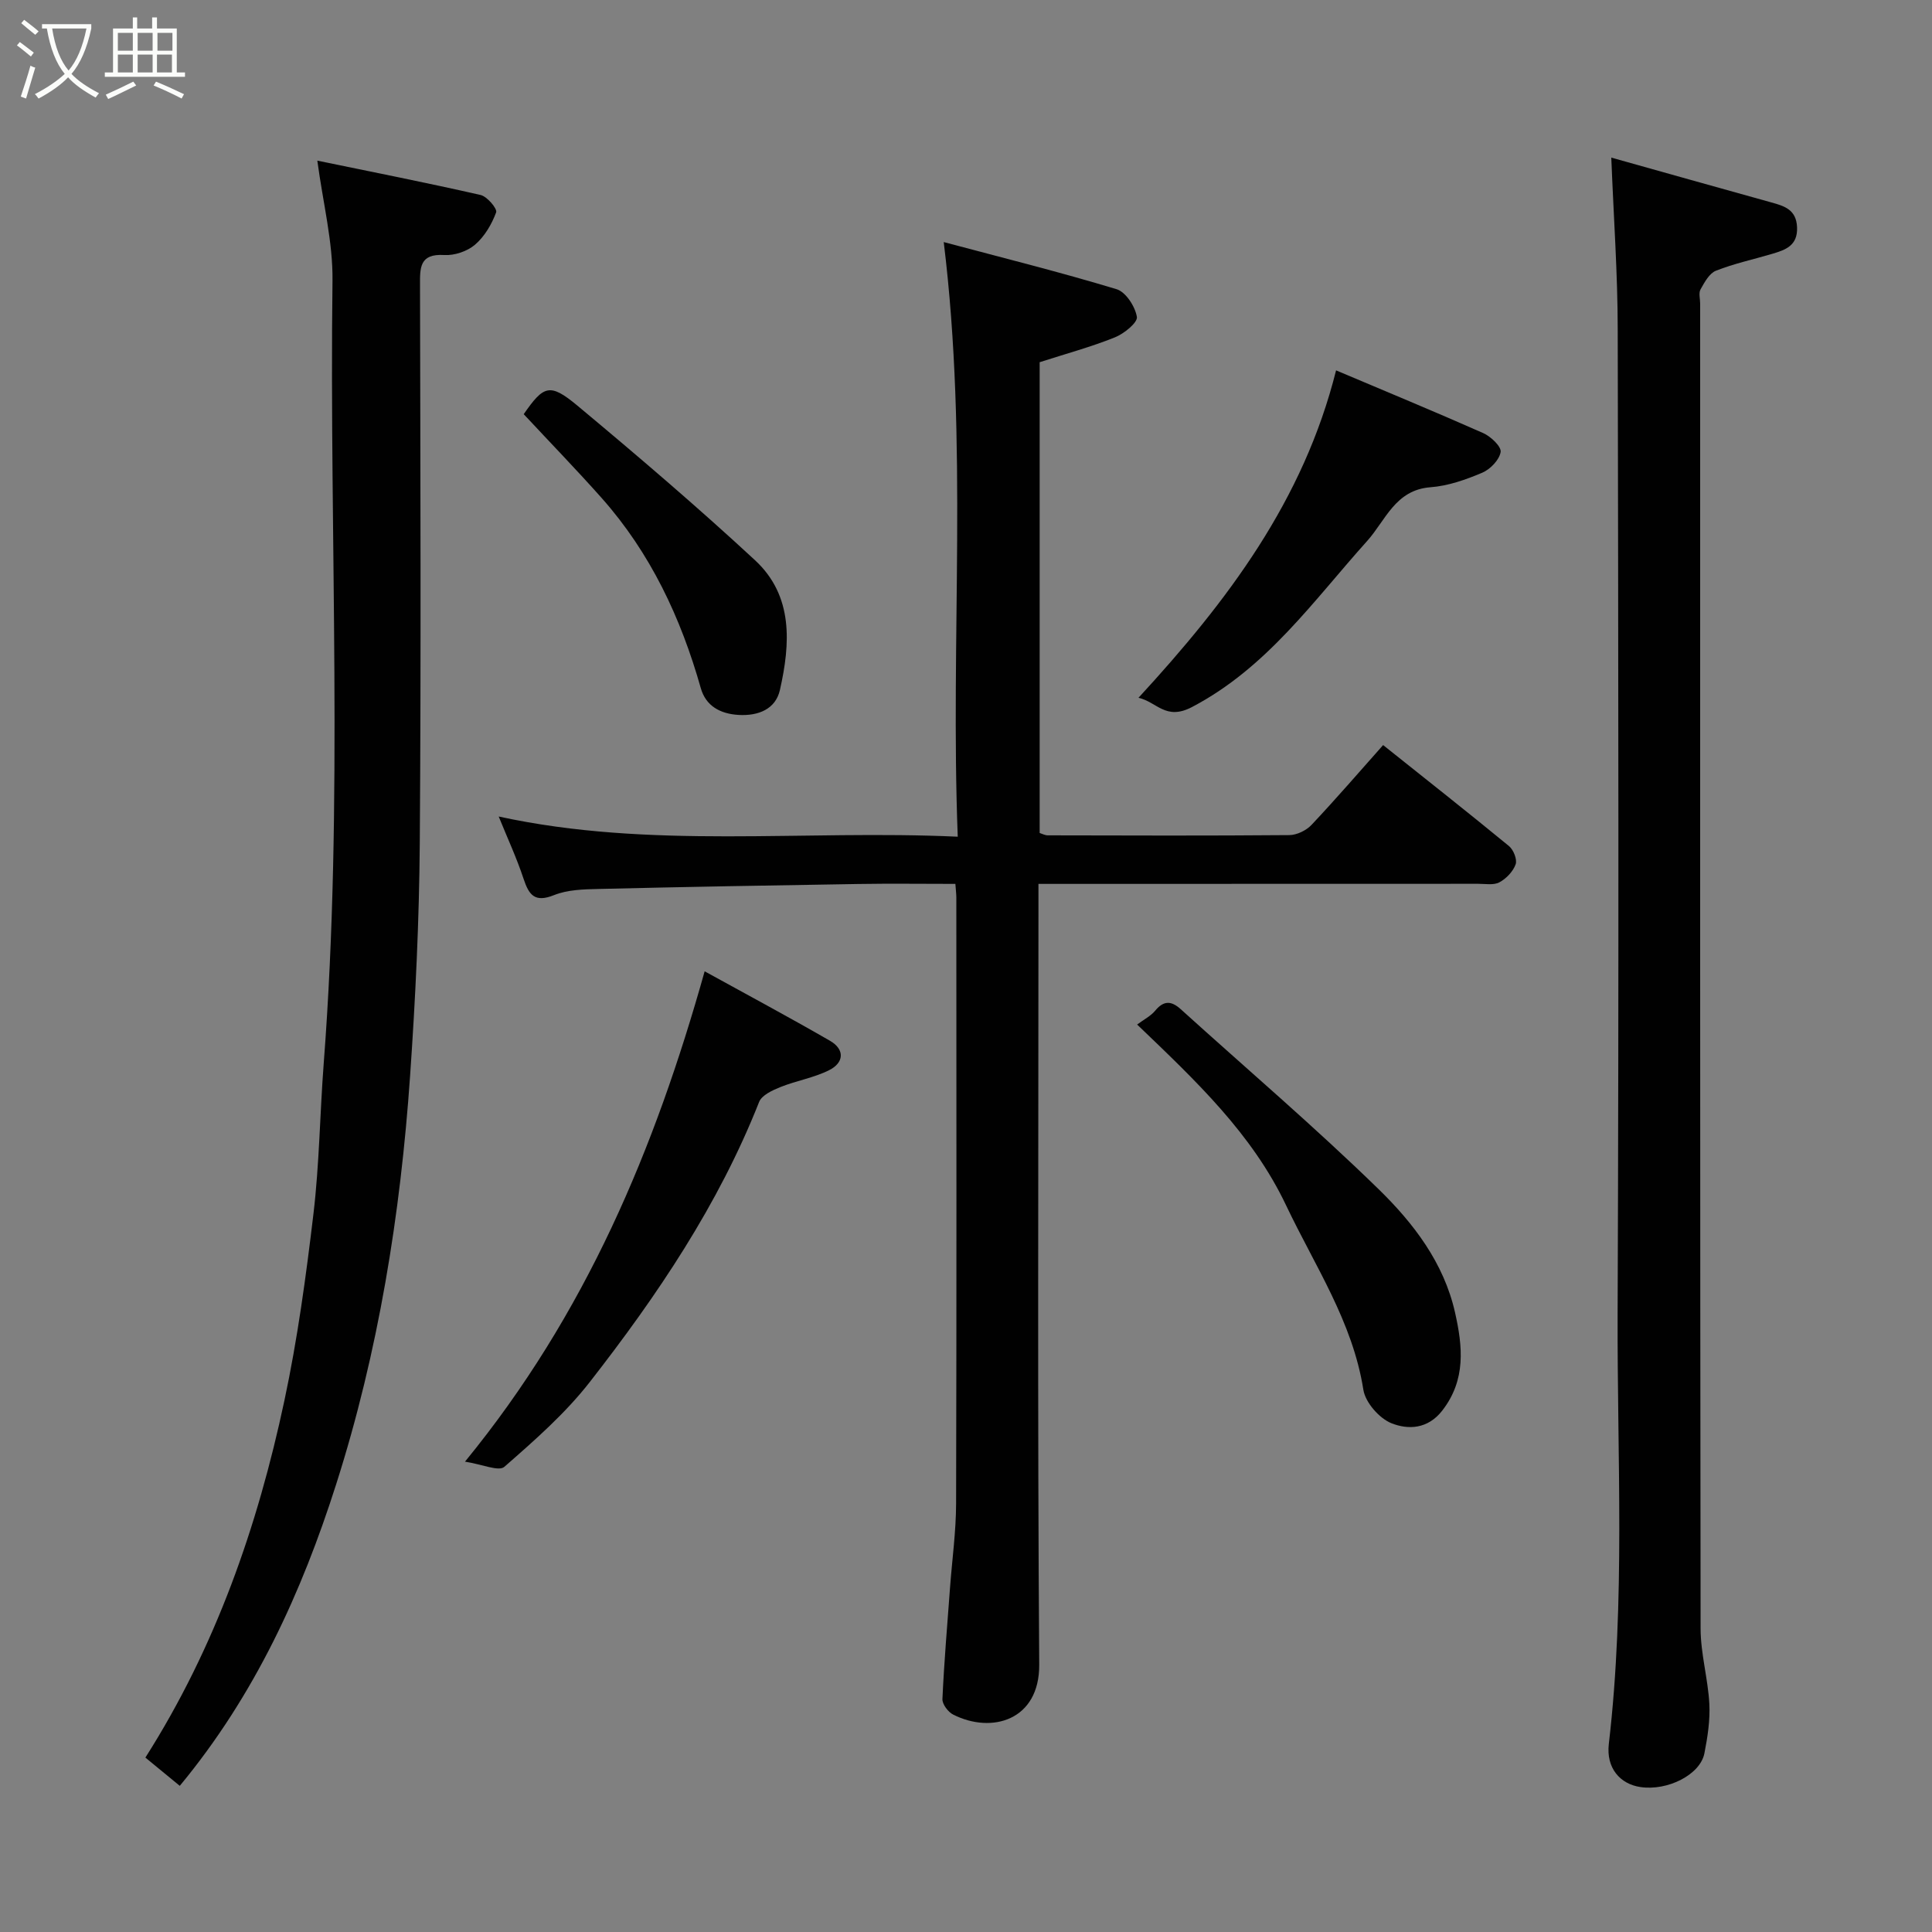 <svg enable-background="new 0 0 400 400" viewBox="0 0 400 400" xmlns="http://www.w3.org/2000/svg"><rect x="0" y="0" width="400" height="400" fill="#808080" stroke="none"/><path d="m6.4 11.7c-1-.8-1.9-1.6-2.9-2.3l.6-.7c.9.7 1.9 1.4 2.9 2.2zm-2.1 8.3c.7-2.1 1.4-4.2 2-6.4.2.1.6.3 1 .4-.7 2.3-1.3 4.4-1.9 6.4zm3-12.8c-1.1-.9-2.1-1.7-2.9-2.4l.6-.7c1 .8 2 1.5 3 2.4zm1.4-1.3v-.9h10.2v.9c-.9 4.2-2.3 7.3-4.1 9.4 1.3 1.4 3.2 2.7 5.7 4-.2.2-.4.5-.7.9-2.5-1.4-4.4-2.7-5.7-4.2-1.4 1.5-3.5 3-6.1 4.4 0 0 0 0-.1-.1-.3-.4-.5-.7-.7-.8 2.7-1.4 4.7-2.8 6.2-4.2-1.8-2.2-3-5.3-3.7-9.4zm9.2 0h-7.1c.6 3.8 1.7 6.7 3.4 8.7 1.7-2 2.9-4.8 3.7-8.7z" fill="#fbfcfa"/><path d="m31.6 3.6h.9v2.3h4.1v9.1h1.7v.9h-16.6v-.9h1.7v-9.1h4.1v-2.3h.9v2.3h3.1v-2.3zm-4 13.3.6.8c-1.9.9-3.8 1.9-5.8 2.8-.2-.3-.3-.6-.5-.9 2-.9 3.9-1.8 5.7-2.7zm-3.2-10.1v3.7h3.1v-3.7zm0 4.5v3.7h3.1v-3.7zm4.1-4.5v3.7h3.1v-3.7zm0 4.5v3.7h3.1v-3.7zm9.1 9.1c-2.1-1.1-4.1-2-5.8-2.7l.5-.8c2.2.9 4.1 1.8 5.8 2.6zm-1.9-13.6h-3.1v3.7h3.1zm-3.2 4.5v3.7h3.1v-3.7z" fill="#fbfcfa"/><g fill="#010101"><path d="m215 183v6.67c0 51.66-.21 103.31.16 154.97.08 11.52-9.8 14.4-17.81 10.35-1.06-.53-2.28-2.16-2.23-3.22.35-7.73 1.01-15.44 1.58-23.16.43-5.75 1.23-11.5 1.25-17.25.11-41.82.06-83.65.05-125.47 0-.8-.11-1.59-.2-2.89-6.85 0-13.47-.09-20.08.02-17.93.28-35.86.6-53.79 1.03-3.1.07-6.42.15-9.21 1.27-4.01 1.61-5.2 0-6.33-3.4-1.41-4.27-3.32-8.38-5.14-12.87 31.43 6.85 62.92 2.7 95.04 4.18-1.57-41.04 2.21-81.47-2.9-123.11 12.18 3.25 24.08 6.21 35.8 9.76 1.9.58 3.84 3.59 4.19 5.73.19 1.17-2.66 3.48-4.56 4.24-4.93 1.98-10.09 3.38-15.57 5.14v97.47c.49.15 1.09.49 1.69.49 16.66.04 33.33.09 49.99-.05 1.56-.01 3.52-.96 4.61-2.12 5.08-5.39 9.91-11 14.82-16.52 8.73 6.97 17.47 13.85 26.06 20.91.93.77 1.73 2.77 1.38 3.77-.53 1.49-1.94 2.97-3.36 3.73-1.18.64-2.92.31-4.42.31-28.35.02-56.68.02-85.01.02-1.8 0-3.6 0-6.01 0z"/><path d="m333.6 32.63c11.06 3.1 22.07 6.21 33.1 9.27 2.75.76 5.21 1.49 5.36 5.15.16 3.81-2.38 4.68-5.13 5.5-3.89 1.16-7.9 2.01-11.66 3.5-1.38.54-2.37 2.4-3.19 3.86-.43.76-.08 1.96-.08 2.96 0 91.44-.03 182.89.09 274.33.01 5.18 1.53 10.35 1.81 15.55.18 3.39-.36 6.88-1.02 10.25-.86 4.42-7.61 7.83-13.25 6.99-4.19-.62-7.13-3.91-6.54-8.94 3.46-29.64 1.71-59.37 1.82-89.06.27-67.96.15-135.92.02-203.87-.01-11.51-.84-23-1.33-35.49z"/><path d="m37.22 369.74c-2.21-1.82-4.61-3.79-7.12-5.85 14.56-22.91 23.23-47.86 28.78-73.91 2.72-12.75 4.48-25.74 6.02-38.7 1.22-10.3 1.33-20.73 2.12-31.09 4.15-53.98 1.14-108.05 1.82-162.07.1-8.05-1.98-16.14-3.14-24.86 11.05 2.28 22.47 4.53 33.8 7.11 1.36.31 3.5 2.85 3.22 3.6-.91 2.46-2.4 5-4.37 6.69-1.6 1.37-4.25 2.27-6.36 2.14-5.18-.32-5.04 2.67-5.03 6.32.07 38.49.23 76.98-.05 115.47-.12 16.04-.89 32.09-2 48.09-1.99 28.76-6.56 57.21-15.32 84.65-7.1 22.26-16.77 43.58-32.37 62.41z"/><path d="m96.27 302.62c25.07-30.62 39.32-64.82 49.62-101.52 8.54 4.71 17.31 9.4 25.93 14.37 3.16 1.82 2.92 4.57-.18 6.11-3.14 1.57-6.76 2.16-10.05 3.48-1.65.66-3.86 1.67-4.42 3.08-8.42 21.31-21.09 40.08-35.05 57.98-5.08 6.52-11.45 12.1-17.7 17.57-1.16 1.02-4.58-.52-8.15-1.07z"/><path d="m235.43 212.12c1.41-1.05 2.82-1.76 3.74-2.87 1.75-2.12 3.32-2.08 5.26-.33 13.7 12.4 27.78 24.4 41 37.29 7.19 7.01 13.49 15.21 15.81 25.49 1.59 7.04 2.32 13.95-2.63 20.34-3 3.87-7.07 3.99-10.49 2.64-2.54-1-5.43-4.3-5.85-6.94-2.22-14.1-10.05-25.65-15.97-38.13-7.07-14.9-18.68-25.8-30.87-37.49z"/><path d="m235.71 144.47c18.49-20.08 34.17-40.87 40.91-67.79 10.2 4.32 20.38 8.52 30.45 12.98 1.58.7 3.8 2.8 3.62 3.92-.26 1.64-2.16 3.6-3.83 4.3-3.4 1.44-7.06 2.73-10.7 3-7.3.55-9.29 6.88-13.12 11.14-11.16 12.42-20.74 26.23-36.26 34.37-5.45 2.85-7.23-1.06-11.07-1.92z"/><path d="m108.43 85.75c4.13-5.95 5.39-6.53 11.1-1.78 12.49 10.41 24.87 20.98 36.79 32.02 7.97 7.38 7.32 17.29 5.15 26.88-.9 3.95-4.45 5.38-8.53 5.15-3.83-.22-6.81-1.86-7.85-5.55-4.12-14.56-10.41-27.97-20.52-39.36-5.23-5.88-10.71-11.53-16.14-17.36z"/></g></svg>